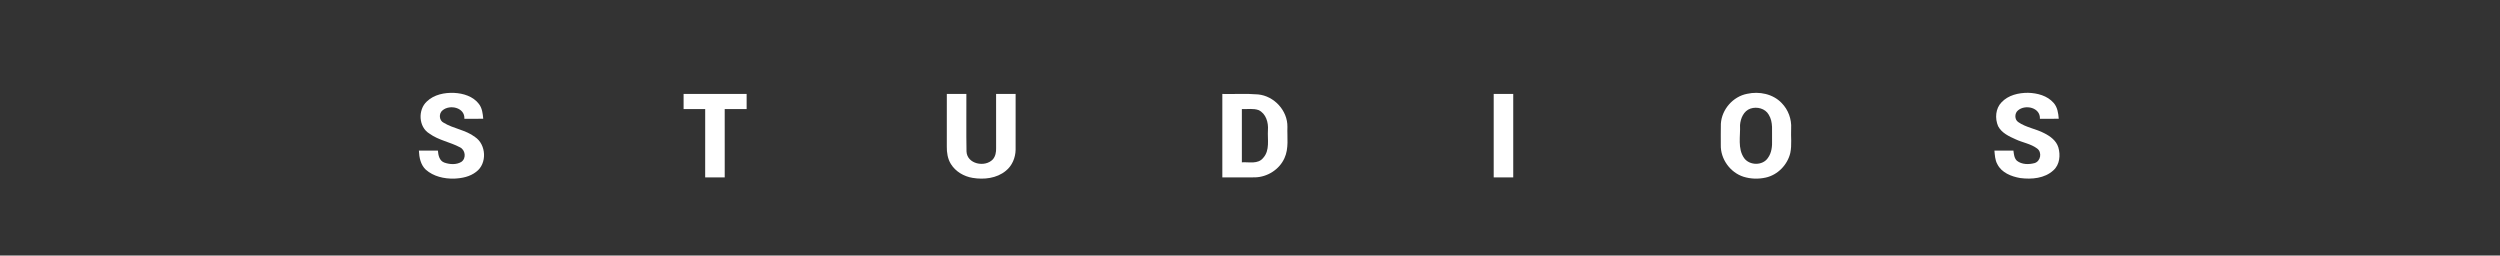 <?xml version="1.0" encoding="UTF-8" ?>
<!DOCTYPE svg PUBLIC "-//W3C//DTD SVG 1.1//EN" "http://www.w3.org/Graphics/SVG/1.1/DTD/svg11.dtd">
<svg width="1536pt" height="157pt" viewBox="0 0 1536 157" version="1.1" xmlns="http://www.w3.org/2000/svg">
<rect x="0" y="0" width="1536" height="157" fill="#333333" stroke="none"/>
<g id="#ffffffff">
<path fill="#ffffff" opacity="1.00" d=" M 262.27 62.32 C 266.67 58.10 273.09 56.82 278.99 57.07 C 284.62 57.34 290.66 59.17 294.21 63.82 C 296.25 66.41 296.62 69.78 296.89 72.94 C 293.03 73.04 289.17 72.98 285.32 73.01 C 285.73 66.04 276.35 63.97 271.86 67.83 C 269.49 69.71 269.76 74.05 272.56 75.39 C 278.62 79.11 286.14 79.78 291.85 84.18 C 298.83 88.80 299.38 100.53 292.59 105.54 C 288.78 108.57 283.82 109.55 279.07 109.74 C 272.89 109.91 266.33 108.43 261.60 104.24 C 258.42 101.24 257.54 96.74 257.37 92.54 C 261.26 92.52 265.15 92.54 269.05 92.53 C 269.25 95.38 269.98 98.87 273.07 99.92 C 276.35 101.06 280.41 101.33 283.47 99.45 C 286.64 97.22 285.95 92.04 282.51 90.46 C 276.49 87.24 269.44 86.18 263.84 82.08 C 257.13 78.07 256.65 67.45 262.27 62.32 Z" />
<path fill="#ffffff" opacity="1.00" d=" M 1073.42 57.64 C 1080.84 55.99 1089.32 57.67 1094.67 63.32 C 1098.71 67.41 1100.83 73.23 1100.48 78.96 C 1100.23 83.96 1101.00 89.05 1099.96 93.98 C 1098.23 101.28 1092.24 107.47 1084.87 109.10 C 1080.37 110.10 1075.60 109.97 1071.20 108.59 C 1063.00 105.97 1057.01 97.65 1057.26 89.03 C 1057.28 84.70 1057.19 80.36 1057.30 76.03 C 1057.84 67.22 1064.74 59.31 1073.42 57.64 M 1075.48 66.72 C 1071.30 68.14 1069.37 72.77 1069.07 76.86 C 1069.39 83.59 1067.45 91.26 1071.61 97.16 C 1074.94 101.76 1082.95 101.86 1086.17 97.08 C 1088.54 93.91 1088.90 89.80 1088.75 85.97 C 1088.53 80.78 1089.62 75.11 1086.70 70.45 C 1084.53 66.62 1079.48 65.37 1075.48 66.72 Z" />
<path fill="#ffffff" opacity="1.00" d=" M 1229.73 62.87 C 1233.86 58.44 1240.19 56.99 1246.05 57.02 C 1251.74 57.18 1257.85 58.75 1261.73 63.20 C 1264.11 65.86 1264.63 69.51 1264.89 72.94 C 1261.03 73.04 1257.17 72.98 1253.32 73.01 C 1253.72 66.05 1244.33 63.96 1239.84 67.84 C 1237.72 69.54 1237.66 73.39 1239.95 74.97 C 1244.79 78.37 1250.87 79.12 1256.05 81.87 C 1259.71 83.71 1263.36 86.40 1264.63 90.49 C 1266.04 95.25 1265.54 101.14 1261.63 104.62 C 1256.24 109.65 1248.19 110.30 1241.21 109.39 C 1235.77 108.45 1229.76 106.11 1227.17 100.87 C 1225.74 98.34 1225.64 95.36 1225.37 92.54 C 1229.25 92.52 1233.15 92.54 1237.05 92.53 C 1237.34 94.68 1237.49 97.11 1239.15 98.73 C 1242.19 101.16 1246.55 101.17 1250.15 100.17 C 1253.81 98.97 1254.76 93.55 1251.62 91.25 C 1247.77 88.35 1242.83 87.66 1238.53 85.65 C 1234.40 83.81 1229.84 81.73 1227.64 77.53 C 1225.61 72.80 1226.01 66.69 1229.73 62.87 Z" />
<path fill="#ffffff" opacity="1.00" d=" M 420.00 57.73 C 432.91 57.73 445.82 57.74 458.73 57.73 C 458.73 60.82 458.73 63.91 458.73 67.00 C 454.24 67.00 449.75 67.00 445.26 67.00 C 445.27 81.00 445.26 95.00 445.27 109.00 C 441.26 109.00 437.26 109.00 433.26 109.00 C 433.27 95.00 433.26 81.00 433.27 67.00 C 428.84 67.00 424.42 67.00 420.00 67.00 C 420.00 63.91 420.00 60.82 420.00 57.73 Z" />
<path fill="#ffffff" opacity="1.00" d=" M 581.73 57.73 C 585.73 57.73 589.73 57.74 593.74 57.73 C 593.79 69.49 593.61 81.25 593.82 93.00 C 594.08 100.80 605.18 103.04 609.97 97.95 C 611.65 96.06 612.08 93.43 612.01 90.97 C 611.99 79.89 612.00 68.81 612.00 57.73 C 616.00 57.73 620.00 57.73 624.00 57.73 C 623.98 69.16 624.03 80.59 623.99 92.02 C 623.91 96.91 621.85 101.86 617.98 104.95 C 612.38 109.59 604.55 110.45 597.58 109.29 C 592.23 108.41 587.11 105.44 584.22 100.77 C 582.23 97.57 581.66 93.71 581.72 90.01 C 581.75 79.25 581.72 68.49 581.73 57.73 Z" />
<path fill="#ffffff" opacity="1.00" d=" M 751.00 57.73 C 758.32 57.89 765.67 57.40 772.98 58.01 C 782.85 58.97 791.15 67.97 790.99 77.95 C 790.75 84.35 791.96 91.16 789.17 97.17 C 786.05 104.14 778.69 108.79 771.11 108.97 C 764.40 109.06 757.70 108.97 751.00 109.00 C 751.00 91.91 751.00 74.82 751.00 57.73 M 763.00 67.00 C 763.00 77.91 763.00 88.82 763.00 99.73 C 767.38 99.44 772.89 101.03 776.08 97.04 C 780.36 92.38 778.67 85.68 779.02 79.98 C 779.39 75.29 777.84 69.77 773.25 67.63 C 769.96 66.48 766.40 67.17 763.00 67.00 Z" />
<path fill="#ffffff" opacity="1.00" d=" M 917.73 57.73 C 921.73 57.73 925.73 57.74 929.73 57.73 C 929.73 74.82 929.73 91.91 929.73 109.00 C 925.73 109.00 921.73 109.00 917.73 109.00 C 917.73 91.91 917.73 74.82 917.73 57.73 Z" />
</g>
</svg>
